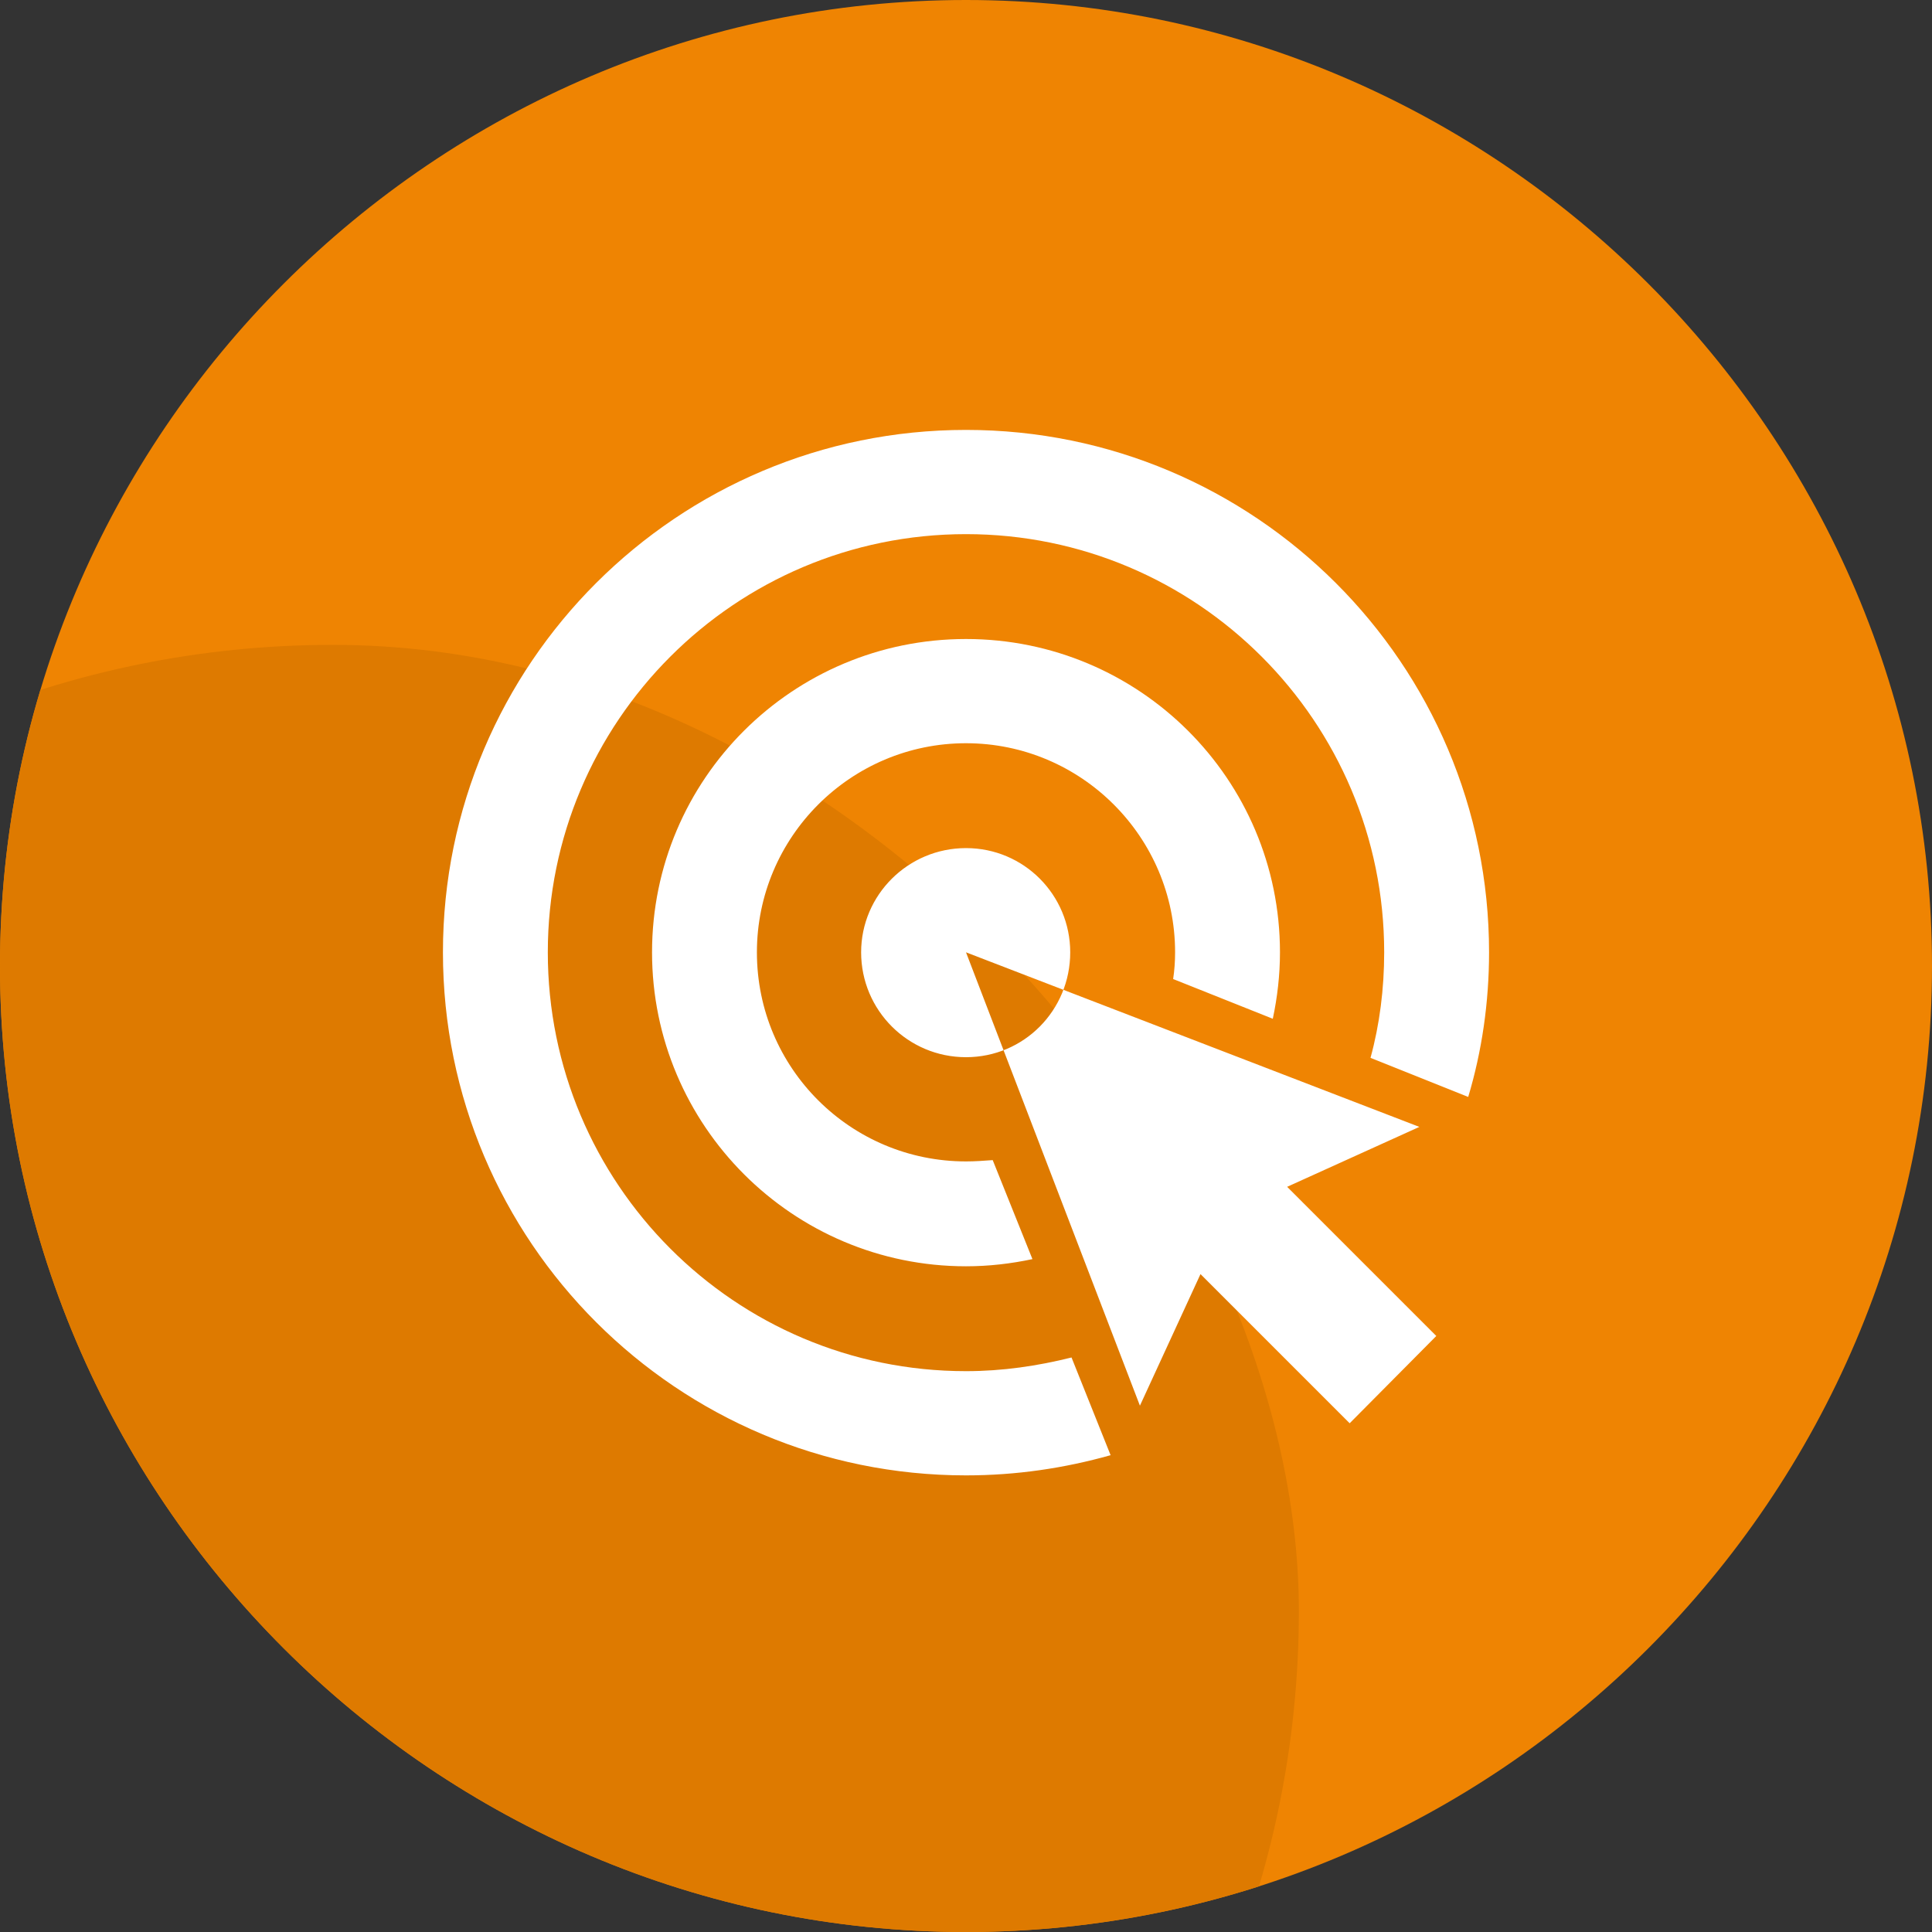 <?xml version="1.0" encoding="UTF-8"?>
<!DOCTYPE svg PUBLIC "-//W3C//DTD SVG 1.1//EN" "http://www.w3.org/Graphics/SVG/1.1/DTD/svg11.dtd">
<!-- Creator: CorelDRAW X7 -->
<svg xmlns="http://www.w3.org/2000/svg" xml:space="preserve" width="44px" height="44px" version="1.1" style="shape-rendering:geometricPrecision; text-rendering:geometricPrecision; image-rendering:optimizeQuality; fill-rule:evenodd; clip-rule:evenodd"
viewBox="0 0 2966 2966"
 xmlns:xlink="http://www.w3.org/1999/xlink">
 <rect x="0" y="0" width="2966" height="2966" fill="#333333" stroke="none"/>
 <defs>
  <style type="text/css">
   <![CDATA[
    .fil2 {fill:none}
    .fil1 {fill:#DE7A00}
    .fil0 {fill:#EF8402}
    .fil3 {fill:white}
   ]]>
  </style>
    <clipPath id="id0">
     <path d="M1483 0l0 0c816,0 1483,667 1483,1483l0 0c0,816 -667,1483 -1483,1483l0 0c-816,0 -1483,-667 -1483,-1483l0 0c0,-816 667,-1483 1483,-1483z"/>
    </clipPath>
 </defs>
 <g id="Plan_x0020_1">
  <g id="_485769456">
   <path class="fil0" d="M1483 0l0 0c816,0 1483,667 1483,1483l0 0c0,816 -667,1483 -1483,1483l0 0c-816,0 -1483,-667 -1483,-1483l0 0c0,-816 667,-1483 1483,-1483z"/>
   <g style="clip-path:url(#id0)">
    <g>
     <rect class="fil1" x="-972" y="990" width="2966" height="2966" rx="1707" ry="1707"/>
    </g>
   </g>
   <path class="fil2" d="M1483 0l0 0c816,0 1483,667 1483,1483l0 0c0,816 -667,1483 -1483,1483l0 0c-816,0 -1483,-667 -1483,-1483l0 0c0,-816 667,-1483 1483,-1483z"/>
   <g id="Icon">
    <path class="fil3" d="M1645 2084l60 150c-71,20 -145,31 -222,31 -443,0 -803,-359 -803,-803 0,-443 360,-802 803,-802 443,0 803,359 803,802 0,77 -11,152 -32,222l-150 -60c14,-51 21,-106 21,-162 0,-354 -287,-642 -642,-642 -355,0 -642,288 -642,642 0,355 287,643 642,643 56,0 110,-8 162,-21zm-162 -301c-177,0 -321,-143 -321,-321 0,-177 144,-321 321,-321 177,0 321,144 321,321 0,14 -1,28 -3,41l153 61c7,-33 11,-67 11,-102 0,-266 -216,-481 -482,-481 -266,0 -482,215 -482,481 0,266 216,482 482,482 35,0 69,-4 102,-11l-61 -152c-14,1 -27,2 -41,2zm0 -160c89,0 160,-72 160,-161 0,-88 -71,-160 -160,-160 -89,0 -161,72 -161,160 0,89 72,161 161,161zm493 199l203 -92 -696 -268 267 696 93 -202 229 229 133 -134 -229 -229z"/>
   </g>
  </g>
 </g>
</svg>
